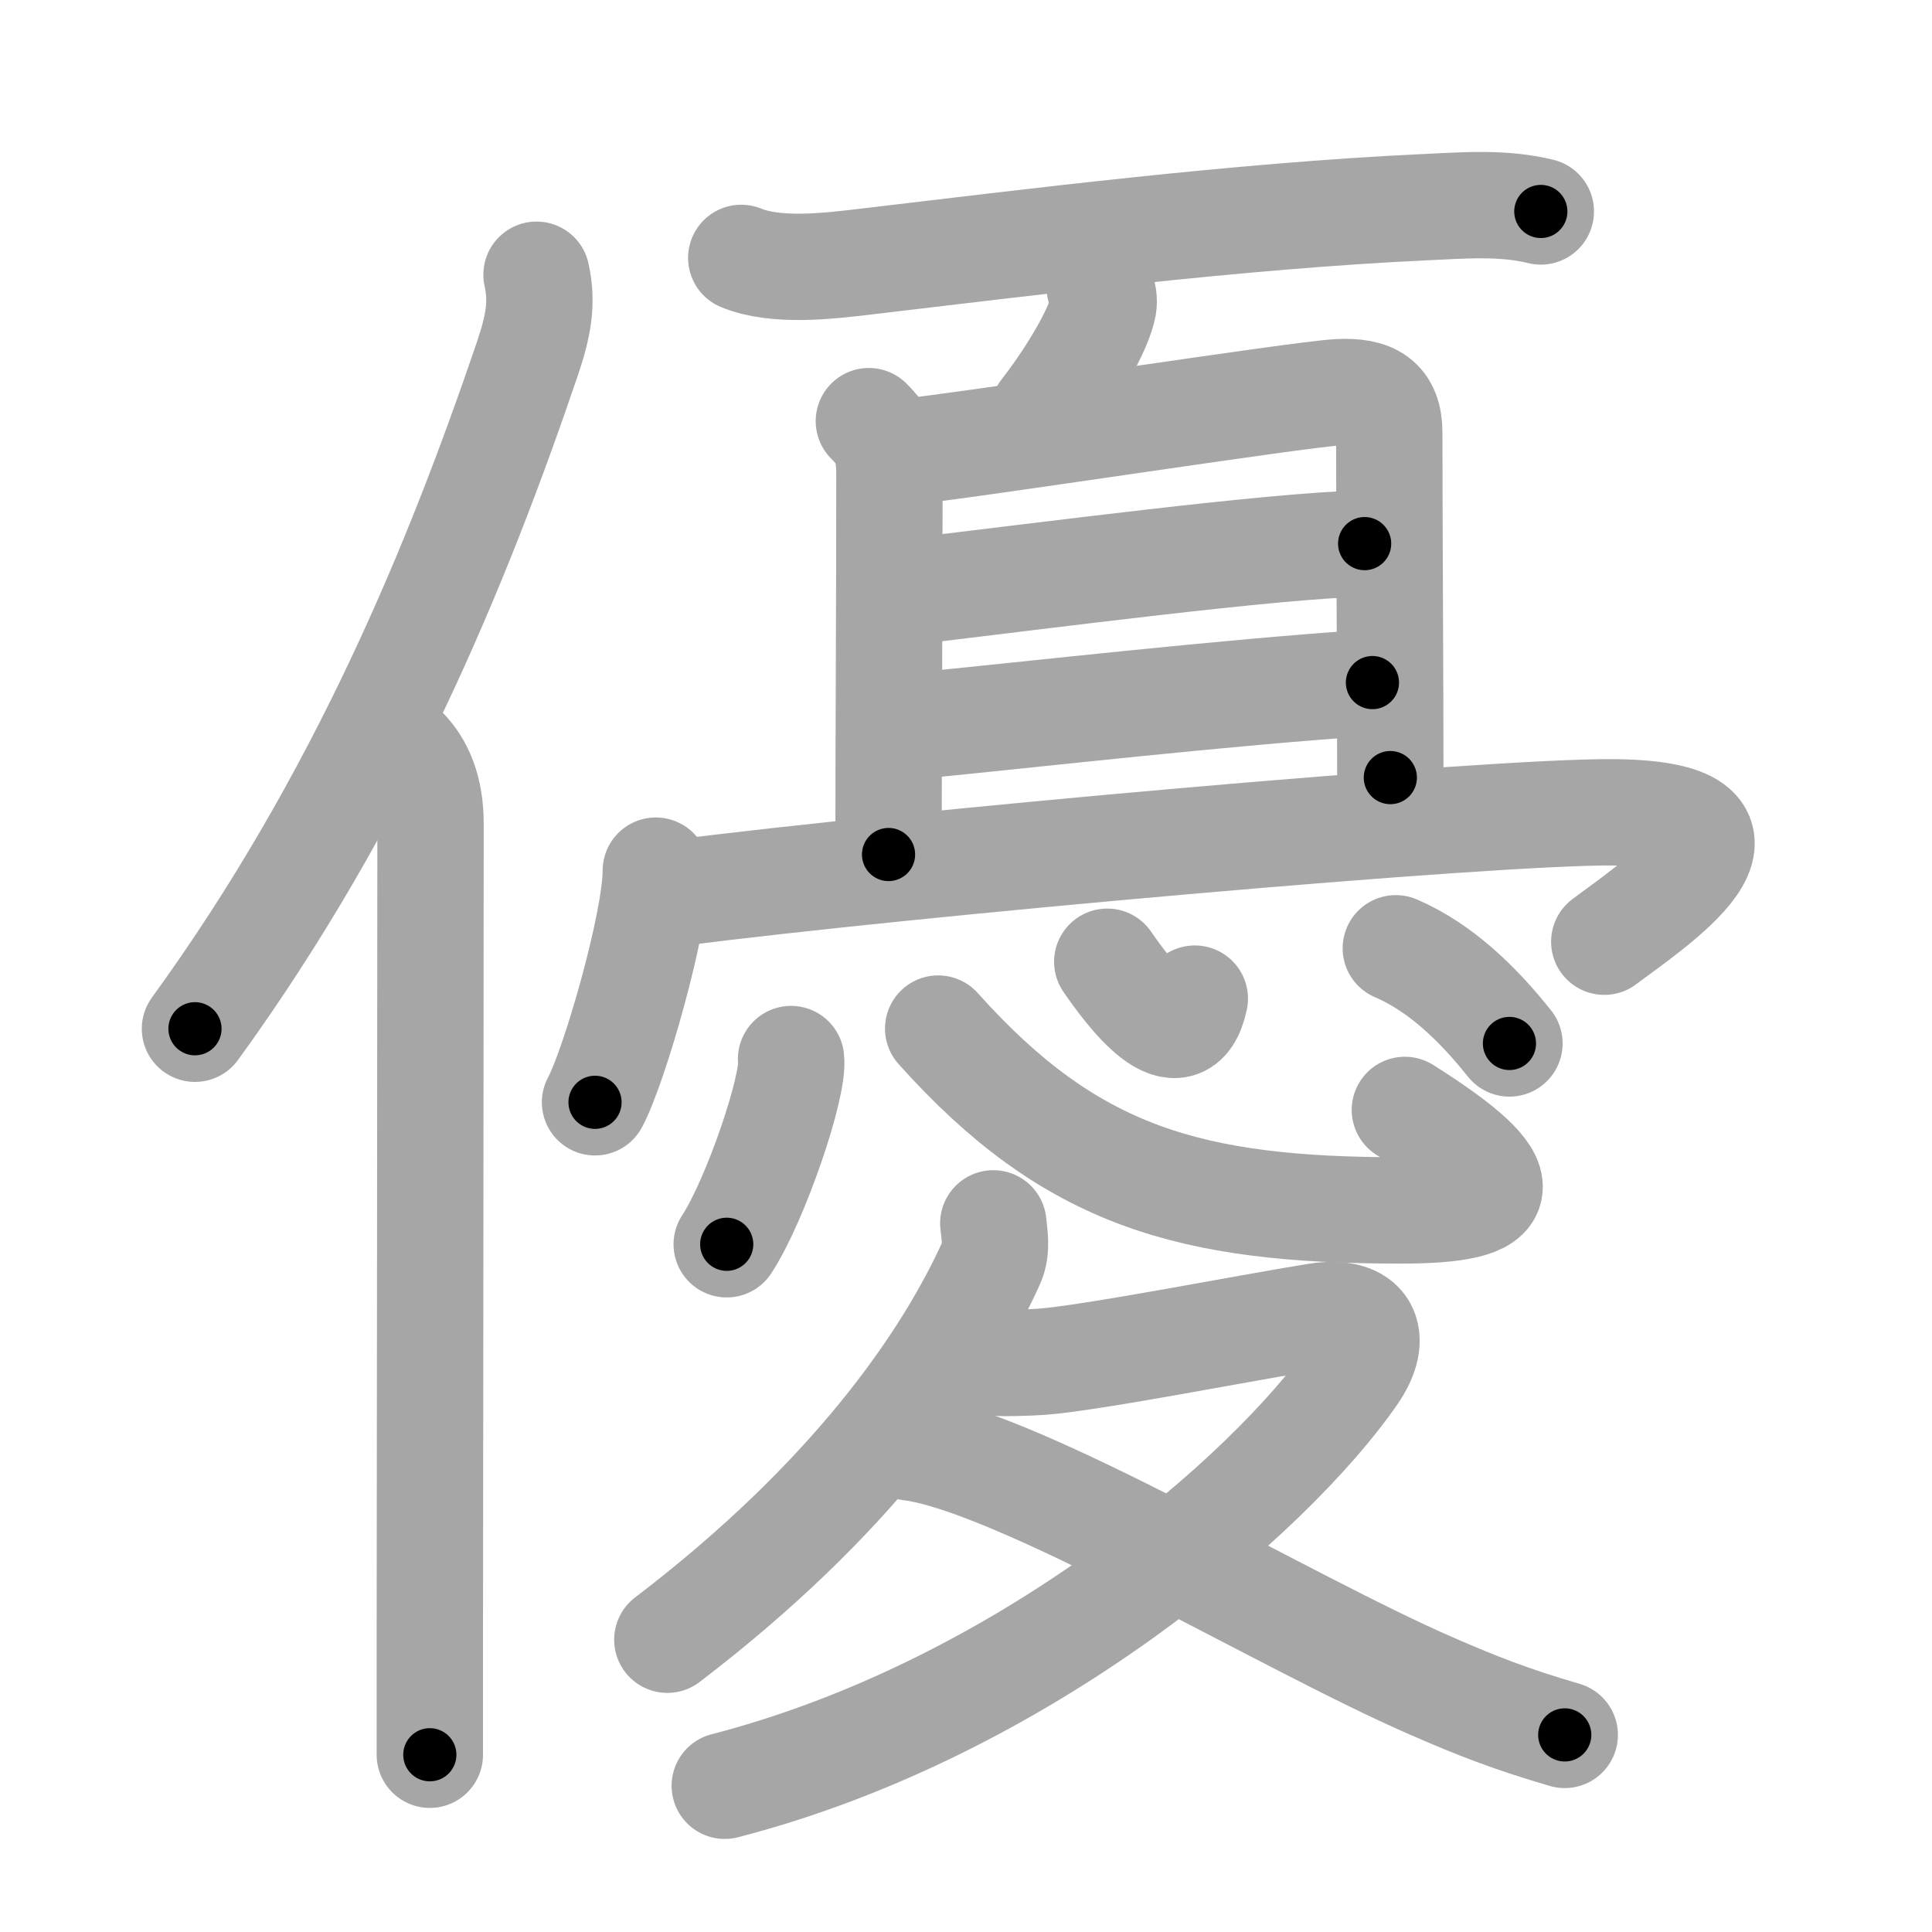 <svg xmlns="http://www.w3.org/2000/svg" viewBox="0 0 109 109" id="512a"><g fill="none" stroke="#a6a6a6" stroke-width="6" stroke-linecap="round" stroke-linejoin="round"><g><g><path d="M30.27,15.5c0.36,1.62,0.09,2.94-0.52,4.75C25.83,31.77,20.38,45.12,11,58.04" /><path d="M22.78,42.25c0.92,0.92,1.51,2.25,1.51,4.23c0,10.28-0.03,33.34-0.04,46.02c0,2.77,0,5.02,0,6.5" /></g><g p4:phon="憂" xmlns:p4="http://kanjivg.tagaini.net"><g><g><g><path d="M41.82,14.55c1.96,0.81,4.9,0.46,6.93,0.22c9.32-1.1,21.1-2.59,31.62-3.08c2.2-0.1,4.4-0.29,6.56,0.24" /></g><g><g><path d="M62.04,16.19c0.23,0.35,0.26,0.77,0.21,1.07c-0.23,1.27-1.67,3.79-3.39,6.01" /></g><g><path d="M49.02,23.76c0.86,0.86,1.16,1.49,1.16,3c0,7.8-0.05,14.61-0.05,21.45" /><path d="M50.95,25.51c3.8-0.39,22.22-3.25,24.54-3.38c1.94-0.11,2.89,0.49,2.89,2.28c0,4.47,0.06,14.83,0.06,19.46" /><path d="M51.27,33.38c7.48-0.88,20.73-2.63,25.72-2.71" /><path d="M51.28,40.99c7.34-0.72,17.74-1.92,26.15-2.48" /></g></g></g><g><path d="M37,49.12c0,2.96-2.36,11.1-3.43,13.07" /><path d="M38.2,50.38c12.55-1.63,46.08-4.64,52.93-4.55c10.02,0.13,1.87,5.41-0.62,7.3" /></g></g><g><g><path d="M44.63,59.75c0.2,1.48-2.01,7.99-3.63,10.45" /><path d="M52.93,58.03c7.49,8.37,14.22,10.26,26.11,10.26c6.29,0,6.96-1.42,0.22-5.67" /><path d="M62.47,54.26c1.16,1.69,4.16,5.74,4.94,2.08" /><path d="M78.75,53.5c2.5,1.07,4.62,3.12,6.41,5.37" /></g><g><path d="M56.04,69.02c0.05,0.55,0.24,1.47-0.11,2.22C53.38,76.88,48,84.62,37.65,92.51" /><path d="M56.34,76.89c0.3,0.02,1.57,0,2.41-0.06c2.79-0.2,11.53-1.92,15.51-2.56c2.8-0.45,3.59,1.13,2.09,3.29c-4.7,6.77-18.55,18.82-35.46,23.19" /><path d="M51.34,81.66c6.09,0.76,21.15,9.87,29.44,13.47c2.57,1.12,4.48,1.87,7.5,2.75" /></g></g></g></g></g><g fill="none" stroke="#000" stroke-width="3" stroke-linecap="round" stroke-linejoin="round"><path d="M30.27,15.5c0.36,1.62,0.09,2.94-0.52,4.75C25.83,31.77,20.38,45.12,11,58.04" stroke-dasharray="47.199" stroke-dashoffset="47.199"><animate attributeName="stroke-dashoffset" values="47.199;47.199;0" dur="0.472s" fill="freeze" begin="0s;512a.click" /></path><path d="M22.78,42.25c0.92,0.92,1.51,2.25,1.51,4.23c0,10.28-0.03,33.34-0.04,46.02c0,2.77,0,5.02,0,6.5" stroke-dasharray="57.136" stroke-dashoffset="57.136"><animate attributeName="stroke-dashoffset" values="57.136" fill="freeze" begin="512a.click" /><animate attributeName="stroke-dashoffset" values="57.136;57.136;0" keyTimes="0;0.453;1" dur="1.043s" fill="freeze" begin="0s;512a.click" /></path><path d="M41.82,14.55c1.96,0.81,4.9,0.46,6.93,0.22c9.32-1.1,21.1-2.59,31.62-3.08c2.2-0.1,4.4-0.29,6.56,0.24" stroke-dasharray="45.37" stroke-dashoffset="45.37"><animate attributeName="stroke-dashoffset" values="45.37" fill="freeze" begin="512a.click" /><animate attributeName="stroke-dashoffset" values="45.37;45.37;0" keyTimes="0;0.697;1" dur="1.497s" fill="freeze" begin="0s;512a.click" /></path><path d="M62.04,16.19c0.23,0.35,0.26,0.77,0.21,1.07c-0.23,1.27-1.67,3.79-3.39,6.01" stroke-dasharray="8.06" stroke-dashoffset="8.06"><animate attributeName="stroke-dashoffset" values="8.06" fill="freeze" begin="512a.click" /><animate attributeName="stroke-dashoffset" values="8.06;8.06;0" keyTimes="0;0.903;1" dur="1.658s" fill="freeze" begin="0s;512a.click" /></path><path d="M49.02,23.76c0.86,0.86,1.16,1.49,1.16,3c0,7.8-0.05,14.61-0.05,21.45" stroke-dasharray="24.783" stroke-dashoffset="24.783"><animate attributeName="stroke-dashoffset" values="24.783" fill="freeze" begin="512a.click" /><animate attributeName="stroke-dashoffset" values="24.783;24.783;0" keyTimes="0;0.87;1" dur="1.906s" fill="freeze" begin="0s;512a.click" /></path><path d="M50.95,25.51c3.8-0.39,22.22-3.25,24.54-3.38c1.94-0.11,2.89,0.49,2.89,2.28c0,4.47,0.06,14.83,0.06,19.46" stroke-dasharray="48.556" stroke-dashoffset="48.556"><animate attributeName="stroke-dashoffset" values="48.556" fill="freeze" begin="512a.click" /><animate attributeName="stroke-dashoffset" values="48.556;48.556;0" keyTimes="0;0.797;1" dur="2.392s" fill="freeze" begin="0s;512a.click" /></path><path d="M51.27,33.38c7.48-0.88,20.73-2.63,25.72-2.71" stroke-dasharray="25.87" stroke-dashoffset="25.87"><animate attributeName="stroke-dashoffset" values="25.87" fill="freeze" begin="512a.click" /><animate attributeName="stroke-dashoffset" values="25.87;25.87;0" keyTimes="0;0.902;1" dur="2.651s" fill="freeze" begin="0s;512a.click" /></path><path d="M51.28,40.99c7.34-0.72,17.74-1.92,26.15-2.48" stroke-dasharray="26.27" stroke-dashoffset="26.27"><animate attributeName="stroke-dashoffset" values="26.27" fill="freeze" begin="512a.click" /><animate attributeName="stroke-dashoffset" values="26.27;26.27;0" keyTimes="0;0.91;1" dur="2.914s" fill="freeze" begin="0s;512a.click" /></path><path d="M37,49.12c0,2.96-2.36,11.1-3.43,13.07" stroke-dasharray="13.572" stroke-dashoffset="13.572"><animate attributeName="stroke-dashoffset" values="13.572" fill="freeze" begin="512a.click" /><animate attributeName="stroke-dashoffset" values="13.572;13.572;0" keyTimes="0;0.915;1" dur="3.185s" fill="freeze" begin="0s;512a.click" /></path><path d="M38.2,50.38c12.55-1.63,46.08-4.64,52.93-4.55c10.02,0.13,1.87,5.41-0.62,7.3" stroke-dasharray="66.707" stroke-dashoffset="66.707"><animate attributeName="stroke-dashoffset" values="66.707" fill="freeze" begin="512a.click" /><animate attributeName="stroke-dashoffset" values="66.707;66.707;0" keyTimes="0;0.864;1" dur="3.687s" fill="freeze" begin="0s;512a.click" /></path><path d="M44.63,59.75c0.2,1.48-2.01,7.99-3.63,10.45" stroke-dasharray="11.15" stroke-dashoffset="11.15"><animate attributeName="stroke-dashoffset" values="11.15" fill="freeze" begin="512a.click" /><animate attributeName="stroke-dashoffset" values="11.15;11.15;0" keyTimes="0;0.943;1" dur="3.91s" fill="freeze" begin="0s;512a.click" /></path><path d="M52.93,58.03c7.49,8.37,14.22,10.26,26.11,10.26c6.29,0,6.96-1.42,0.22-5.67" stroke-dasharray="41.261" stroke-dashoffset="41.261"><animate attributeName="stroke-dashoffset" values="41.261" fill="freeze" begin="512a.click" /><animate attributeName="stroke-dashoffset" values="41.261;41.261;0" keyTimes="0;0.904;1" dur="4.323s" fill="freeze" begin="0s;512a.click" /></path><path d="M62.47,54.26c1.16,1.69,4.16,5.74,4.94,2.08" stroke-dasharray="7.371" stroke-dashoffset="7.371"><animate attributeName="stroke-dashoffset" values="7.371" fill="freeze" begin="512a.click" /><animate attributeName="stroke-dashoffset" values="7.371;7.371;0" keyTimes="0;0.967;1" dur="4.47s" fill="freeze" begin="0s;512a.click" /></path><path d="M78.75,53.5c2.5,1.07,4.62,3.12,6.41,5.37" stroke-dasharray="8.448" stroke-dashoffset="8.448"><animate attributeName="stroke-dashoffset" values="8.448" fill="freeze" begin="512a.click" /><animate attributeName="stroke-dashoffset" values="8.448;8.448;0" keyTimes="0;0.964;1" dur="4.639s" fill="freeze" begin="0s;512a.click" /></path><path d="M56.04,69.02c0.05,0.55,0.24,1.47-0.11,2.22C53.38,76.88,48,84.62,37.65,92.51" stroke-dasharray="30.575" stroke-dashoffset="30.575"><animate attributeName="stroke-dashoffset" values="30.575" fill="freeze" begin="512a.click" /><animate attributeName="stroke-dashoffset" values="30.575;30.575;0" keyTimes="0;0.938;1" dur="4.945s" fill="freeze" begin="0s;512a.click" /></path><path d="M56.34,76.89c0.3,0.02,1.57,0,2.41-0.06c2.79-0.2,11.53-1.92,15.51-2.56c2.8-0.45,3.59,1.13,2.09,3.29c-4.7,6.77-18.55,18.82-35.46,23.19" stroke-dasharray="66.957" stroke-dashoffset="66.957"><animate attributeName="stroke-dashoffset" values="66.957" fill="freeze" begin="512a.click" /><animate attributeName="stroke-dashoffset" values="66.957;66.957;0" keyTimes="0;0.908;1" dur="5.448s" fill="freeze" begin="0s;512a.click" /></path><path d="M51.34,81.66c6.09,0.76,21.15,9.87,29.44,13.47c2.57,1.12,4.48,1.87,7.5,2.75" stroke-dasharray="40.45" stroke-dashoffset="40.45"><animate attributeName="stroke-dashoffset" values="40.45" fill="freeze" begin="512a.click" /><animate attributeName="stroke-dashoffset" values="40.45;40.45;0" keyTimes="0;0.931;1" dur="5.852s" fill="freeze" begin="0s;512a.click" /></path></g></svg>